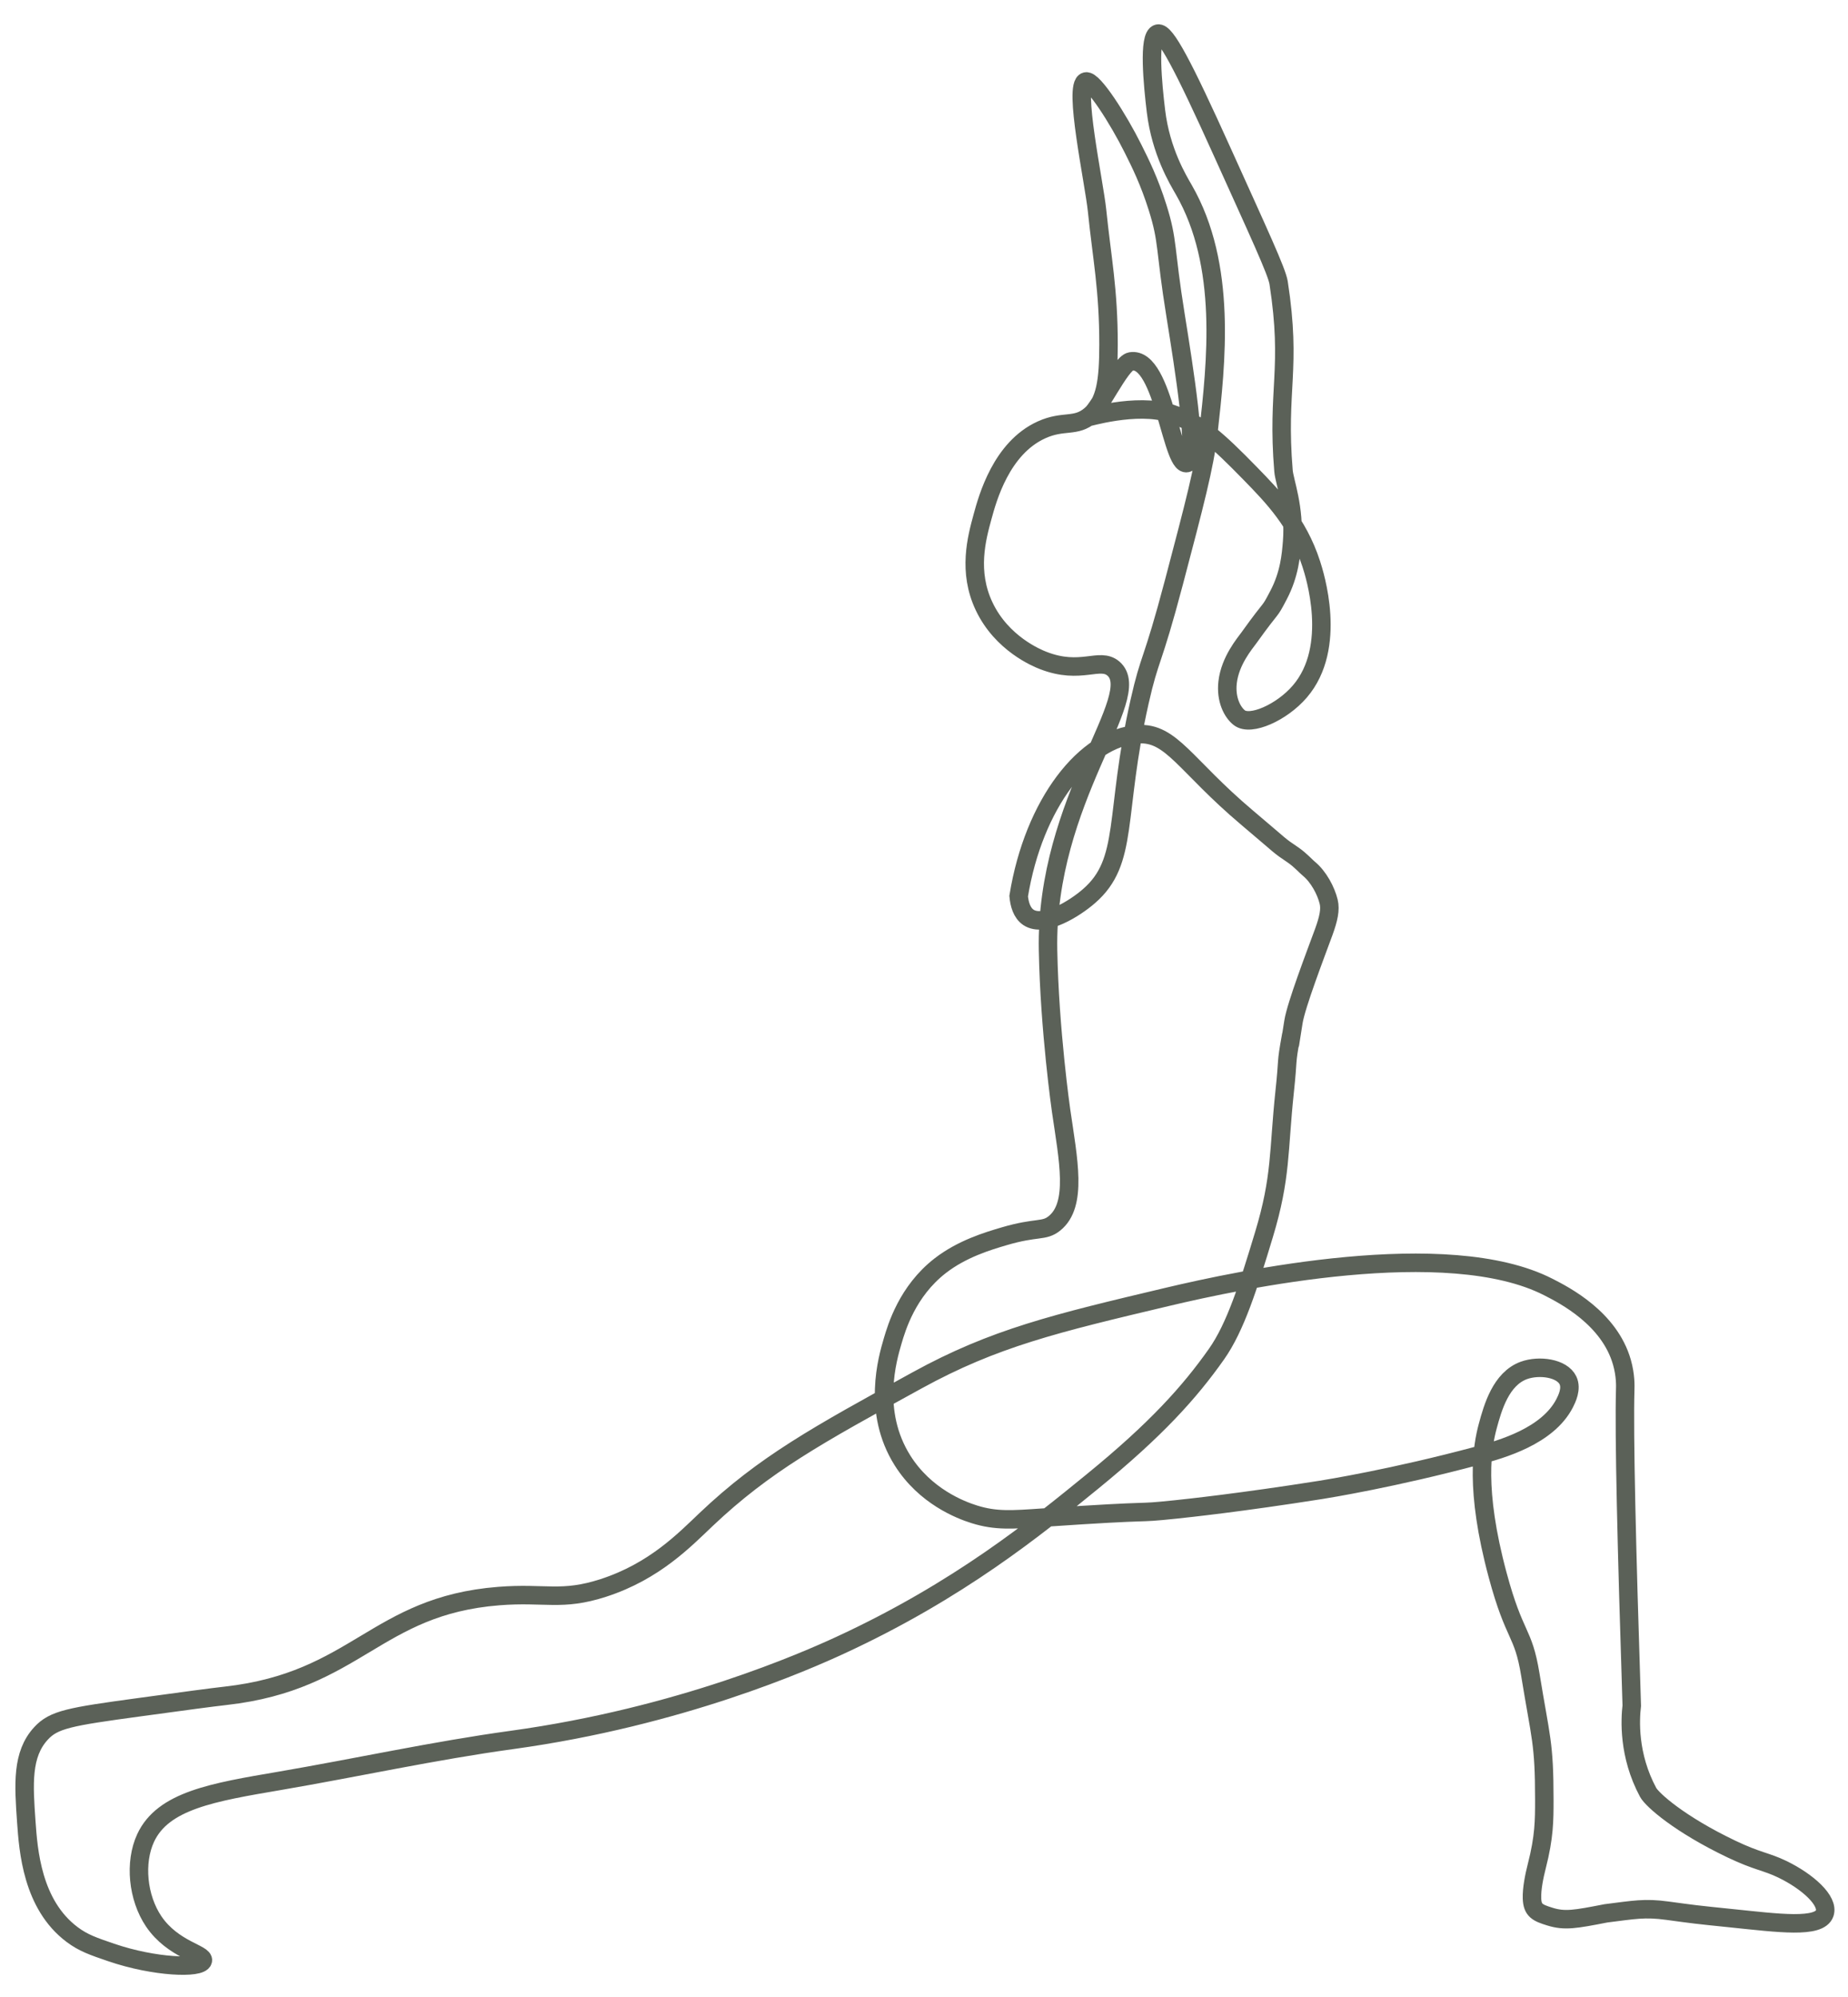 <svg width="75" height="81" viewBox="0 0 75 81" fill="none" xmlns="http://www.w3.org/2000/svg">
<path d="M42.534 38.541C42.596 41.801 43.063 45.042 43.063 45.042C43.354 47.045 43.737 48.858 42.797 49.618C42.368 49.966 42.091 49.749 40.742 50.148C40.09 50.34 39.042 50.653 38.154 51.342C36.823 52.376 36.391 53.842 36.228 54.393C36.019 55.107 35.384 57.26 36.627 59.236C37.543 60.691 38.971 61.245 39.547 61.424C40.418 61.695 41.07 61.644 42.333 61.557C47.251 61.22 45.855 61.418 47.707 61.225C48.193 61.174 50.325 60.949 53.613 60.43C53.847 60.392 56.56 59.958 59.984 59.038C60.937 58.782 62.811 58.256 63.501 56.915C63.59 56.739 63.797 56.326 63.634 55.987C63.395 55.49 62.469 55.359 61.841 55.587C60.913 55.93 60.584 57.089 60.38 57.843C60.16 58.66 59.84 60.387 60.78 63.88C61.475 66.462 61.814 66.128 62.108 67.925C62.528 70.512 62.675 70.667 62.675 73C62.675 73.834 62.675 74.5 62.371 75.686C62.263 76.108 62.162 76.615 62.175 77C62.192 77.486 62.393 77.583 62.903 77.74C63.506 77.928 63.934 77.848 65.175 77.607C66.324 77.464 66.744 77.372 67.675 77.5C68.761 77.647 68.761 77.651 70.27 77.805C72.175 78 73.839 78.229 74.053 77.607C74.227 77.102 73.376 76.322 72.329 75.816C71.675 75.5 71.323 75.503 70.27 75C68.175 74 67.052 73.006 66.887 72.697C66.075 71.185 66.159 69.743 66.224 69.182C66.015 62.71 65.907 58.191 65.958 56.38C65.964 56.22 65.977 55.786 65.825 55.254C65.317 53.47 63.498 52.539 62.838 52.203C58.735 50.104 50.273 51.915 47.378 52.602C42.833 53.679 40.356 54.268 37.228 55.984C33.151 58.221 31.033 59.385 28.668 61.622C27.783 62.461 26.564 63.734 24.489 64.407C22.792 64.958 22.124 64.589 20.242 64.738C15.237 65.134 14.474 68.185 9.162 68.783C8.54 68.853 7.576 68.984 5.646 69.247C2.811 69.632 2.183 69.746 1.665 70.308C0.877 71.16 0.961 72.374 1.067 73.888C1.149 75.045 1.301 77.246 2.925 78.465C3.381 78.807 3.78 78.943 4.516 79.195C6.27 79.793 8.141 79.86 8.231 79.526C8.307 79.247 7.02 79.087 6.24 77.936C5.586 76.969 5.45 75.544 5.909 74.553C6.615 73.028 8.649 72.694 11.351 72.233C14.496 71.695 17.613 71.008 20.774 70.574C27.623 69.632 32.728 67.366 34.11 66.728C38.919 64.507 42.061 61.945 44.329 60.096C46.917 57.987 48.277 56.475 49.372 54.922C50.14 53.831 50.661 52.184 51.297 50.08C52.006 47.737 51.881 46.69 52.136 44.287C52.294 42.819 52.174 43.256 52.397 42.026C52.465 41.657 52.185 43.397 52.494 41.448C52.603 40.761 53.388 38.717 53.725 37.8C53.917 37.27 54.002 36.893 53.923 36.573C53.817 36.138 53.521 35.563 53.111 35.229C52.997 35.137 52.774 34.882 52.481 34.681C51.834 34.241 52.136 34.45 50.61 33.163C48.084 31.032 47.544 29.694 46.186 29.781C44.044 29.917 41.953 32.599 41.342 36.347C41.371 36.665 41.467 37.029 41.741 37.211C42.376 37.631 43.623 36.847 44.196 36.347C45.836 34.925 45.206 33.087 46.251 28.454C46.672 26.586 46.748 27.007 47.645 23.611C48.473 20.47 48.888 18.901 49.038 17.574C49.361 14.71 49.809 10.758 48.041 7.691C47.816 7.3 47.112 6.152 46.914 4.507C46.786 3.453 46.591 1.453 46.993 1.363C47.297 1.295 47.989 2.582 49.635 6.23C51.074 9.417 51.818 11.005 51.892 11.469C52.435 14.982 51.813 15.769 52.09 19.097C52.125 19.537 52.554 20.593 52.44 21.98C52.397 22.512 52.334 23.291 51.889 24.138C51.465 24.947 51.715 24.436 50.694 25.861C50.52 26.103 49.923 26.795 49.822 27.672C49.741 28.38 50.02 28.896 50.297 29.111C50.748 29.463 52.019 28.902 52.752 28.049C54.303 26.247 53.35 23.288 53.217 22.875C52.674 21.19 51.645 20.134 50.762 19.227C49.382 17.813 48.647 17.151 47.511 16.773C46.121 16.309 44.011 16.98 44.169 16.912C44.568 16.738 45.461 14.729 45.893 14.659C47.253 14.439 47.568 19.214 48.231 18.755C48.619 18.486 48.057 14.952 47.71 12.794C47.267 10.052 47.419 9.808 46.979 8.415C46.648 7.365 46.287 6.632 45.983 6.027C45.385 4.827 44.37 3.234 44.071 3.304C43.544 3.429 44.405 7.387 44.524 8.546C44.72 10.465 44.991 11.732 44.989 13.986C44.986 15.462 44.869 16.317 44.258 16.838C43.653 17.354 43.172 17.026 42.268 17.436C40.633 18.177 40.079 20.218 39.878 20.951C39.636 21.836 39.27 23.185 39.943 24.599C40.66 26.106 42.08 26.689 42.333 26.787C43.873 27.39 44.625 26.64 45.187 27.118C46.504 28.253 42.417 32.403 42.534 38.541Z" stroke="#5B6158" stroke-width="0.75"/>
</svg>
